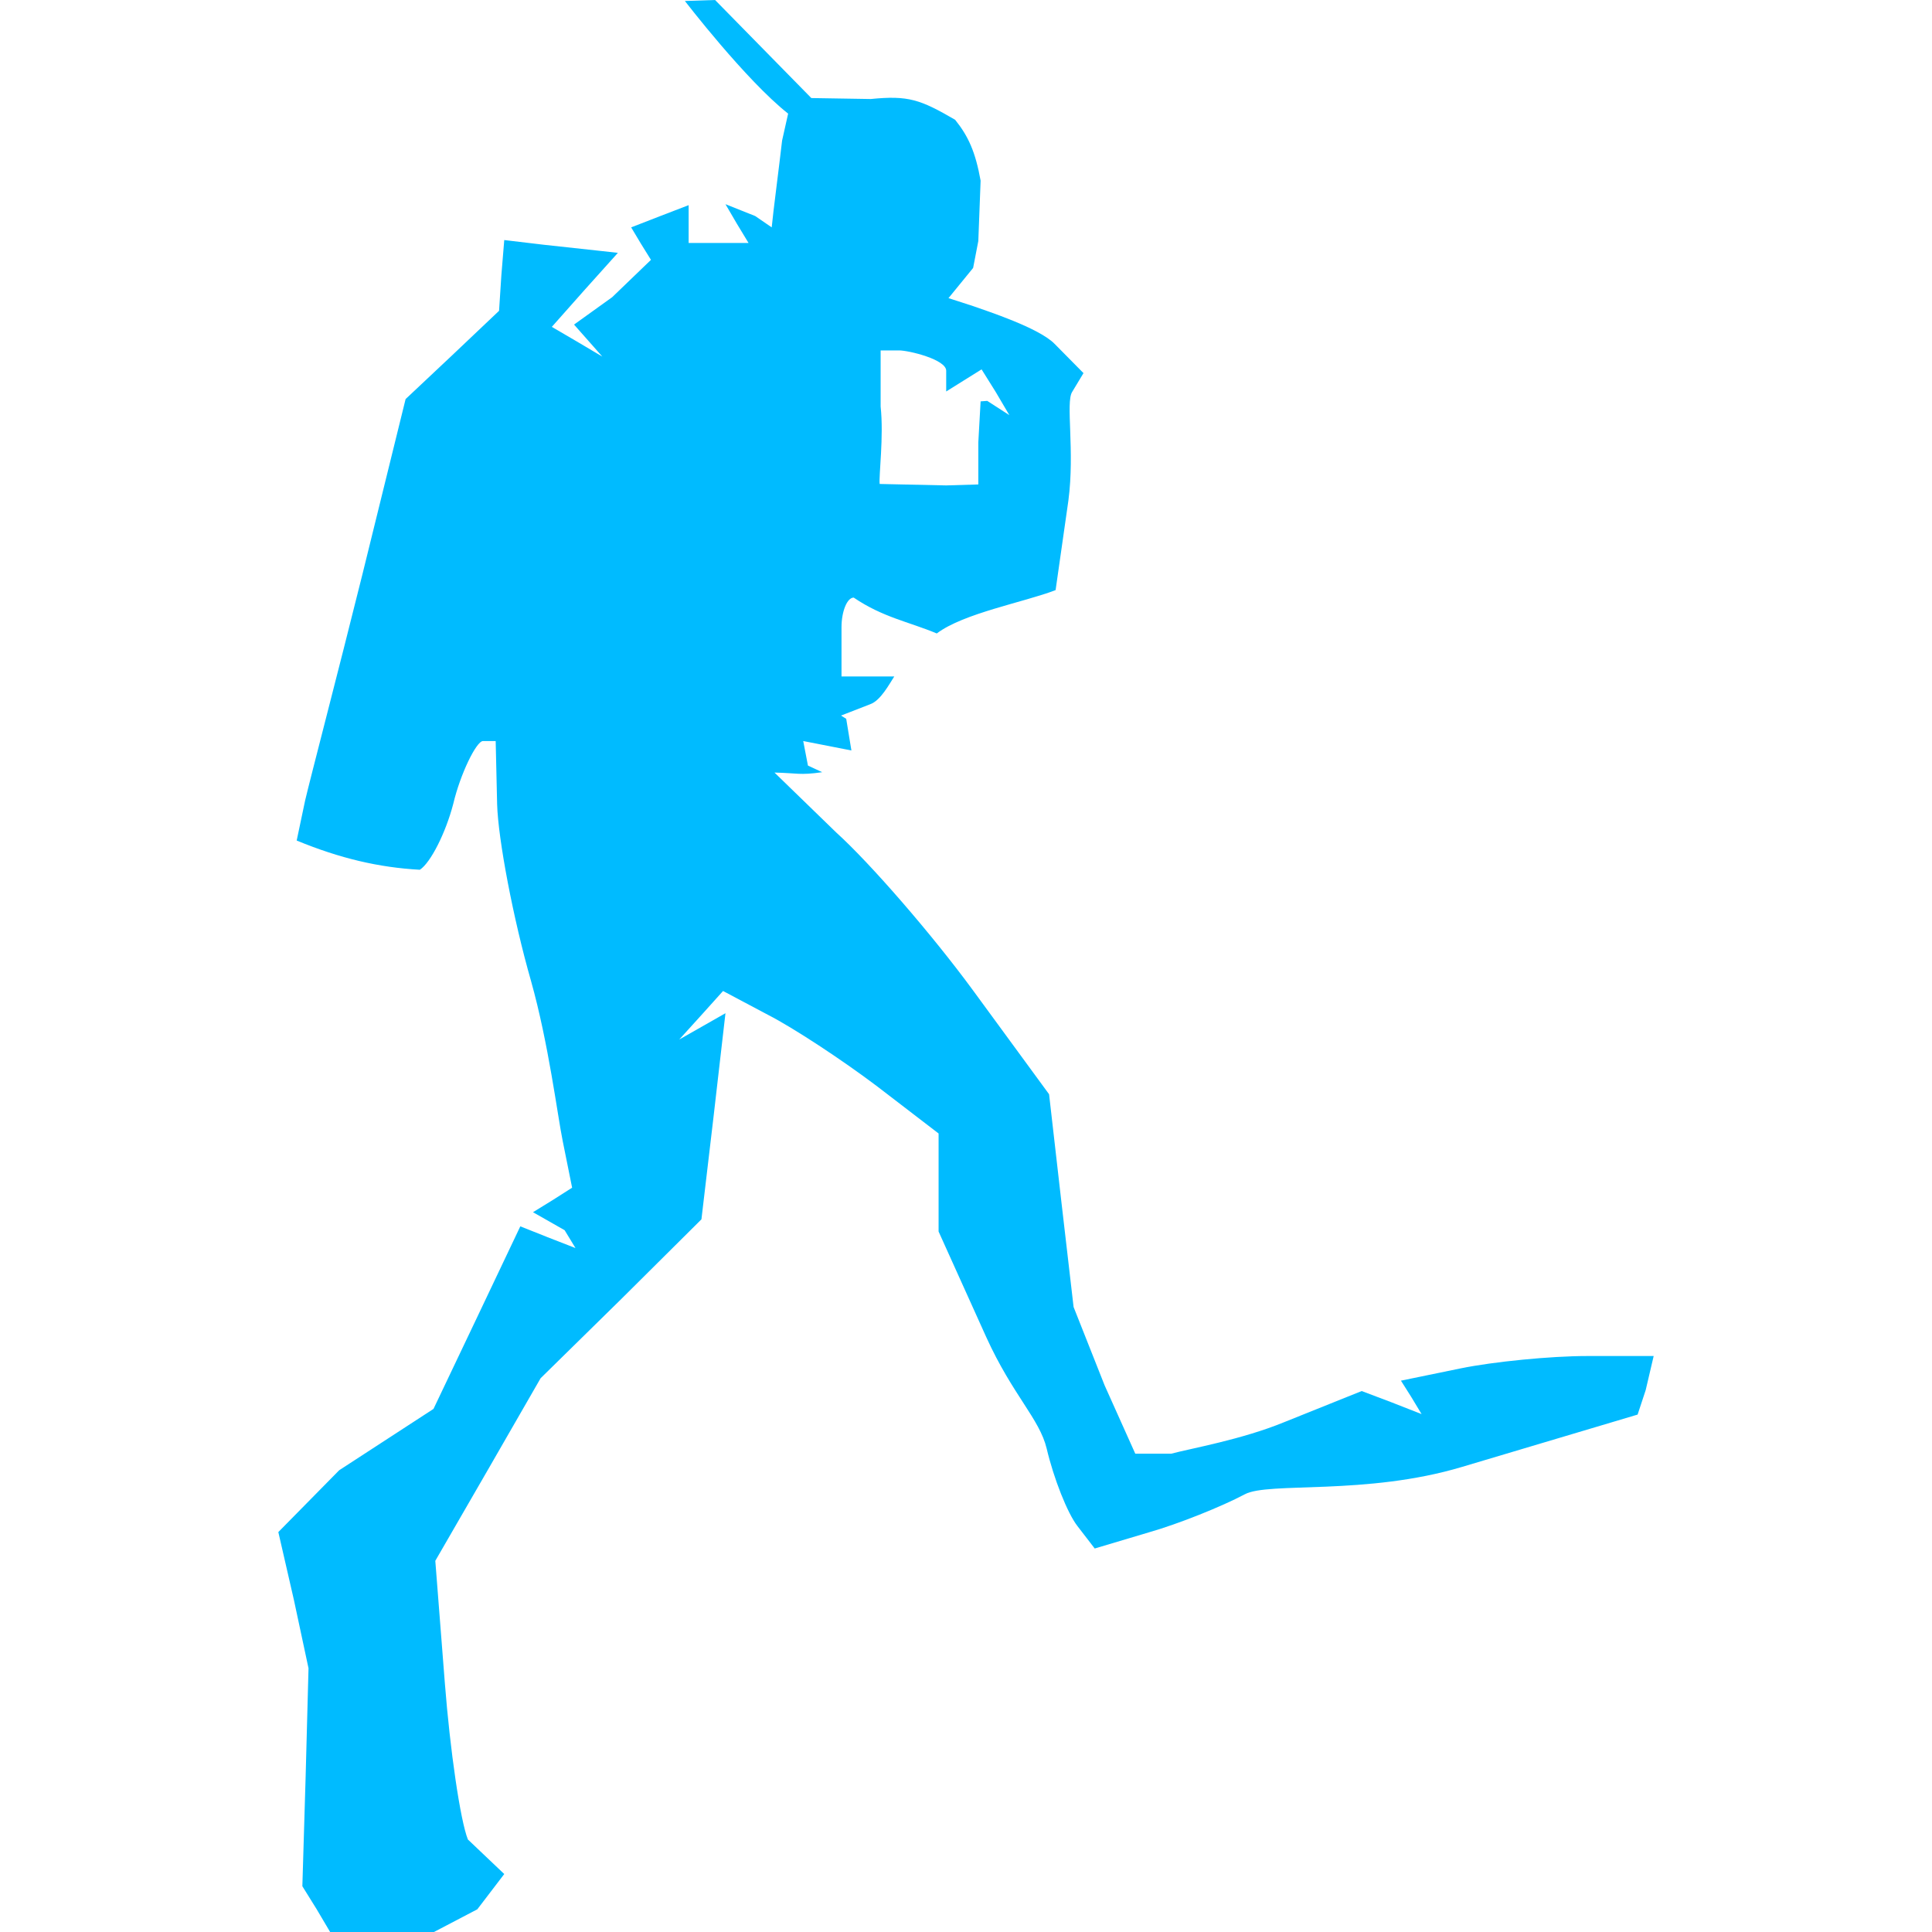 
<svg xmlns="http://www.w3.org/2000/svg" xmlns:xlink="http://www.w3.org/1999/xlink" width="16px" height="16px" viewBox="0 0 16 16" version="1.1">
<g id="surface1">
<path style=" stroke:none;fill-rule:nonzero;fill:#00bbff;fill-opacity:1;" d="M 5.922 0 L 5.672 0.008 C 5.672 0.008 6.176 0.664 6.527 0.941 L 6.477 1.164 C 6.449 1.406 6.414 1.672 6.406 1.746 L 6.391 1.883 L 6.254 1.789 L 6.008 1.691 L 6.102 1.852 L 6.199 2.012 L 5.703 2.012 L 5.703 1.699 L 5.469 1.789 L 5.227 1.883 L 5.309 2.02 L 5.391 2.152 L 5.07 2.461 L 4.754 2.688 L 4.988 2.953 L 4.777 2.828 L 4.57 2.707 L 4.844 2.398 L 5.117 2.094 L 4.973 2.078 C 4.895 2.07 4.684 2.047 4.504 2.027 L 4.176 1.988 L 4.152 2.281 L 4.133 2.574 L 3.746 2.941 L 3.359 3.305 L 3 4.762 C 2.801 5.562 2.57 6.445 2.527 6.629 L 2.457 6.961 C 2.816 7.109 3.137 7.184 3.477 7.203 C 3.566 7.145 3.691 6.898 3.754 6.656 C 3.812 6.41 3.945 6.137 4 6.137 L 4.105 6.137 L 4.117 6.66 C 4.125 6.949 4.25 7.609 4.398 8.125 C 4.543 8.641 4.617 9.238 4.66 9.449 L 4.738 9.836 L 4.578 9.938 L 4.414 10.039 L 4.676 10.188 L 4.766 10.336 L 4.535 10.246 L 4.309 10.156 L 3.949 10.914 L 3.59 11.668 L 2.809 12.176 L 2.305 12.688 L 2.434 13.25 L 2.555 13.816 L 2.531 14.719 L 2.504 15.621 L 2.621 15.809 L 2.734 16 L 3.594 16 L 3.953 15.812 L 4.176 15.52 L 3.875 15.234 C 3.812 15.078 3.727 14.492 3.684 13.938 L 3.605 12.926 L 4.043 12.168 L 4.477 11.414 L 5.145 10.758 L 5.809 10.098 L 5.91 9.242 L 6.008 8.391 L 5.625 8.609 L 5.809 8.406 L 5.988 8.207 L 6.363 8.406 C 6.57 8.512 6.973 8.777 7.258 8.992 L 7.773 9.387 L 7.773 10.199 L 8.168 11.074 C 8.387 11.555 8.609 11.75 8.668 11.996 C 8.727 12.246 8.84 12.531 8.922 12.637 L 9.066 12.824 L 9.512 12.691 C 9.758 12.621 10.117 12.477 10.309 12.375 C 10.504 12.27 11.312 12.387 12.109 12.148 L 13.562 11.715 L 13.629 11.512 L 13.695 11.23 L 13.145 11.23 C 12.84 11.23 12.367 11.277 12.098 11.332 L 11.602 11.434 L 11.688 11.57 L 11.773 11.711 L 11.523 11.613 L 11.277 11.52 L 10.637 11.777 C 10.285 11.922 9.859 11.996 9.699 12.039 L 9.402 12.039 L 9.148 11.473 L 8.891 10.824 L 8.789 9.945 L 8.688 9.062 L 8.059 8.203 C 7.715 7.734 7.203 7.145 6.926 6.895 L 6.414 6.398 C 6.602 6.402 6.621 6.422 6.809 6.395 L 6.691 6.34 L 6.652 6.137 L 7.051 6.215 L 7.008 5.953 L 6.965 5.926 L 7.207 5.832 C 7.293 5.801 7.363 5.668 7.406 5.602 L 6.969 5.602 L 6.969 5.195 C 6.969 5.062 7.016 4.949 7.07 4.949 C 7.312 5.113 7.523 5.148 7.758 5.246 C 7.98 5.078 8.48 4.988 8.742 4.887 L 8.848 4.145 C 8.902 3.734 8.824 3.332 8.879 3.246 L 8.973 3.09 L 8.734 2.848 C 8.605 2.715 8.168 2.574 8.059 2.535 L 7.855 2.469 L 8.059 2.219 L 8.102 1.996 L 8.121 1.496 C 8.078 1.258 8.02 1.129 7.91 0.992 C 7.621 0.824 7.523 0.789 7.211 0.82 L 6.719 0.812 Z M 7.293 2.902 L 7.445 2.902 C 7.527 2.902 7.836 2.977 7.836 3.07 L 7.836 3.242 L 7.98 3.152 L 8.129 3.059 L 8.246 3.246 L 8.359 3.438 L 8.176 3.32 L 8.121 3.324 L 8.102 3.664 L 8.102 4.012 L 7.836 4.02 L 7.285 4.008 C 7.277 3.941 7.32 3.613 7.293 3.367 Z M 7.293 2.902 "/>
</g>
</svg>

